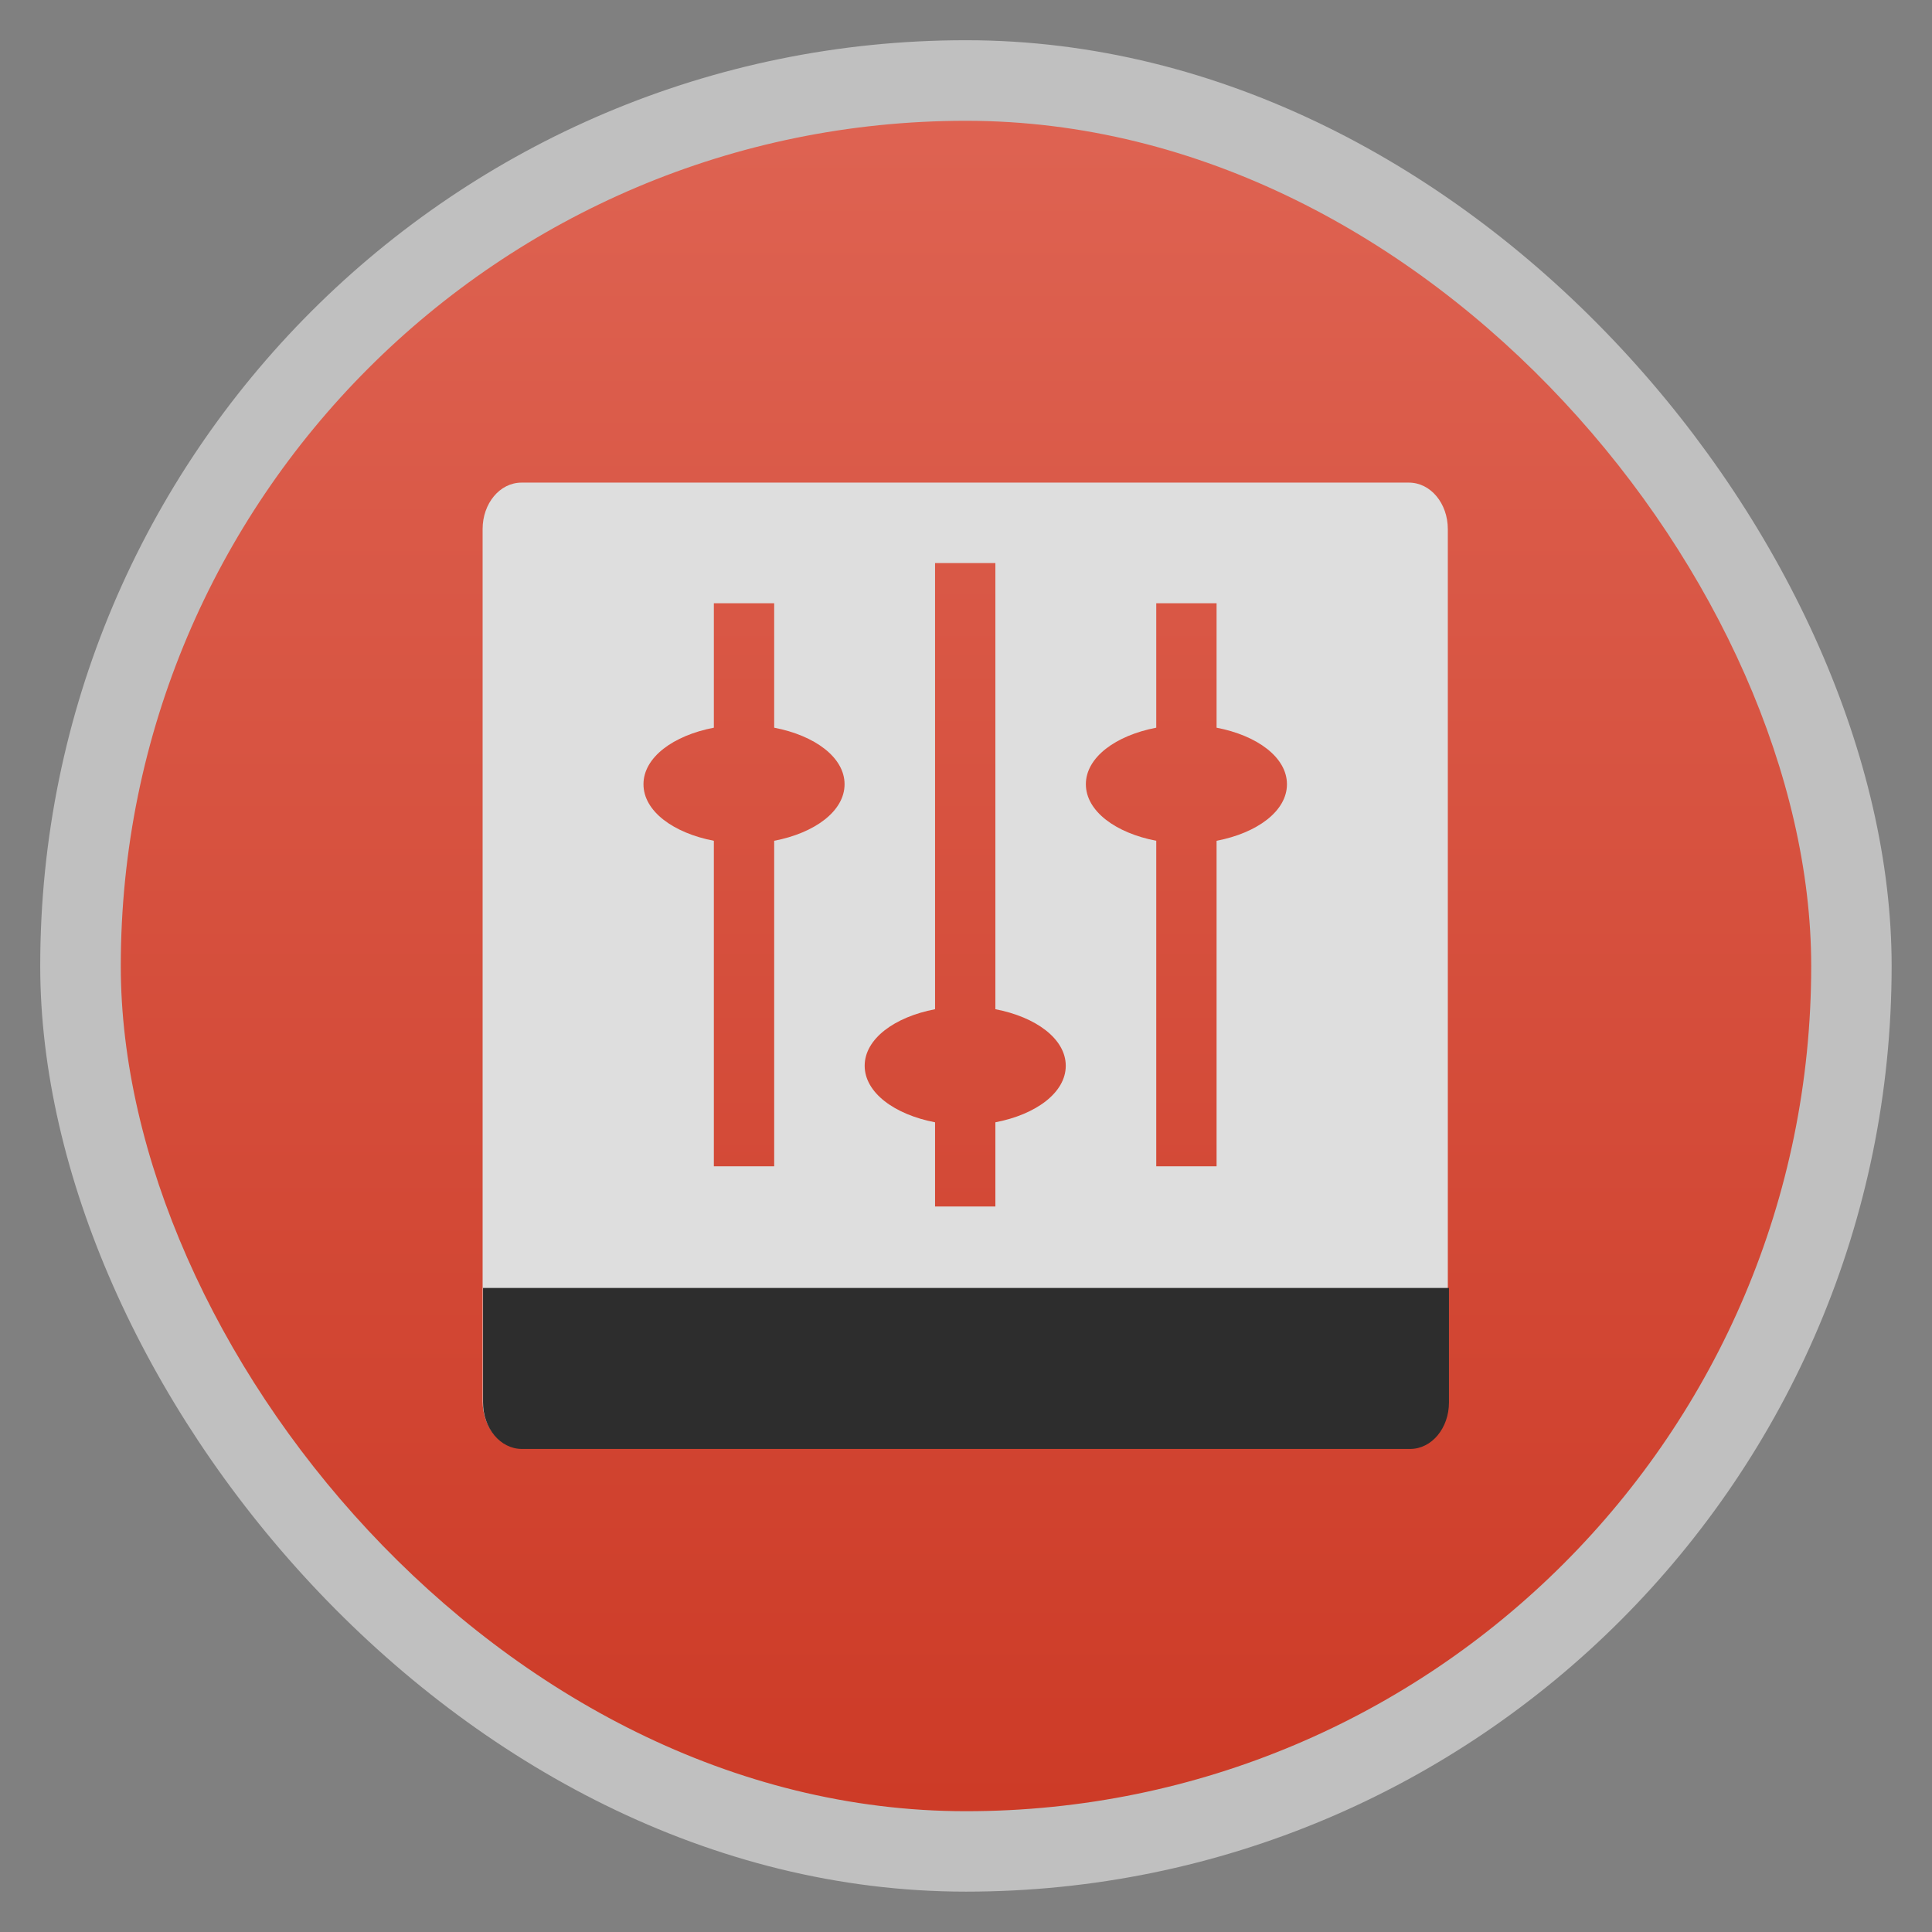<svg width="48" xmlns="http://www.w3.org/2000/svg" viewBox="0 0 13.547 13.547" height="48" xmlns:xlink="http://www.w3.org/1999/xlink">
<rect x="0" y="0" width="13.547" height="13.547" fill="#808080" stroke="none"/>
<defs>
<linearGradient id="linearGradient4460">
<stop offset="0" style="stop-color:#cd3b27"/>
<stop offset="1" style="stop-color:#de6352"/>
</linearGradient>
<linearGradient gradientTransform="matrix(1.105 0 0 1.105 -134.279 -295.762)" xlink:href="#linearGradient4460" id="linearGradient3810" y1="279.096" y2="268.33" gradientUnits="userSpaceOnUse" x2="0"/>
</defs>
<g style="fill-rule:evenodd">
<rect width="12.982" x=".282" y=".282" rx="6.491" height="12.982" style="opacity:.5;fill:#fff"/>
<rect width="11.853" x=".847" y=".847" rx="5.926" height="11.853" style="fill:url(#linearGradient3810)"/>
</g>
<path style="fill:#dedede" d="M 12.969 12 C 12.425 12 12 12.52 12 13.156 L 12 34.844 C 12 35.48 12.425 36 12.969 36 L 35.031 36 C 35.575 36 36 35.48 36 34.844 L 36 13.156 C 36 12.52 35.575 12 35.031 12 L 12.969 12 z M 23.25 14 L 24.75 14 L 24.75 25.094 C 25.758 25.287 26.5 25.831 26.5 26.5 C 26.5 27.169 25.758 27.713 24.75 27.906 L 24.75 30 L 23.25 30 L 23.25 27.906 C 22.242 27.713 21.5 27.169 21.5 26.5 C 21.5 25.831 22.242 25.287 23.25 25.094 L 23.25 14 z M 17.75 15 L 19.25 15 L 19.25 18.094 C 20.258 18.287 21 18.831 21 19.5 C 21 20.169 20.258 20.713 19.25 20.906 L 19.25 29 L 17.75 29 L 17.75 20.906 C 16.742 20.713 16 20.169 16 19.5 C 16 18.831 16.742 18.287 17.75 18.094 L 17.75 15 z M 28.75 15 L 30.25 15 L 30.25 18.094 C 31.258 18.287 32 18.831 32 19.5 C 32 20.169 31.258 20.713 30.25 20.906 L 30.25 29 L 28.75 29 L 28.75 20.906 C 27.742 20.713 27 20.169 27 19.5 C 27 18.831 27.742 18.287 28.75 18.094 L 28.75 15 z " transform="scale(.282)"/>
<path style="fill:#2d2d2d" d="M 3.66,10.16 C 3.507,10.16 3.387,10.013 3.387,9.834 l 0,-0.803 6.773,0 0,0.803 C 10.16,10.013 10.04,10.16 9.887,10.16 l -6.227,0 z"/>
</svg>
